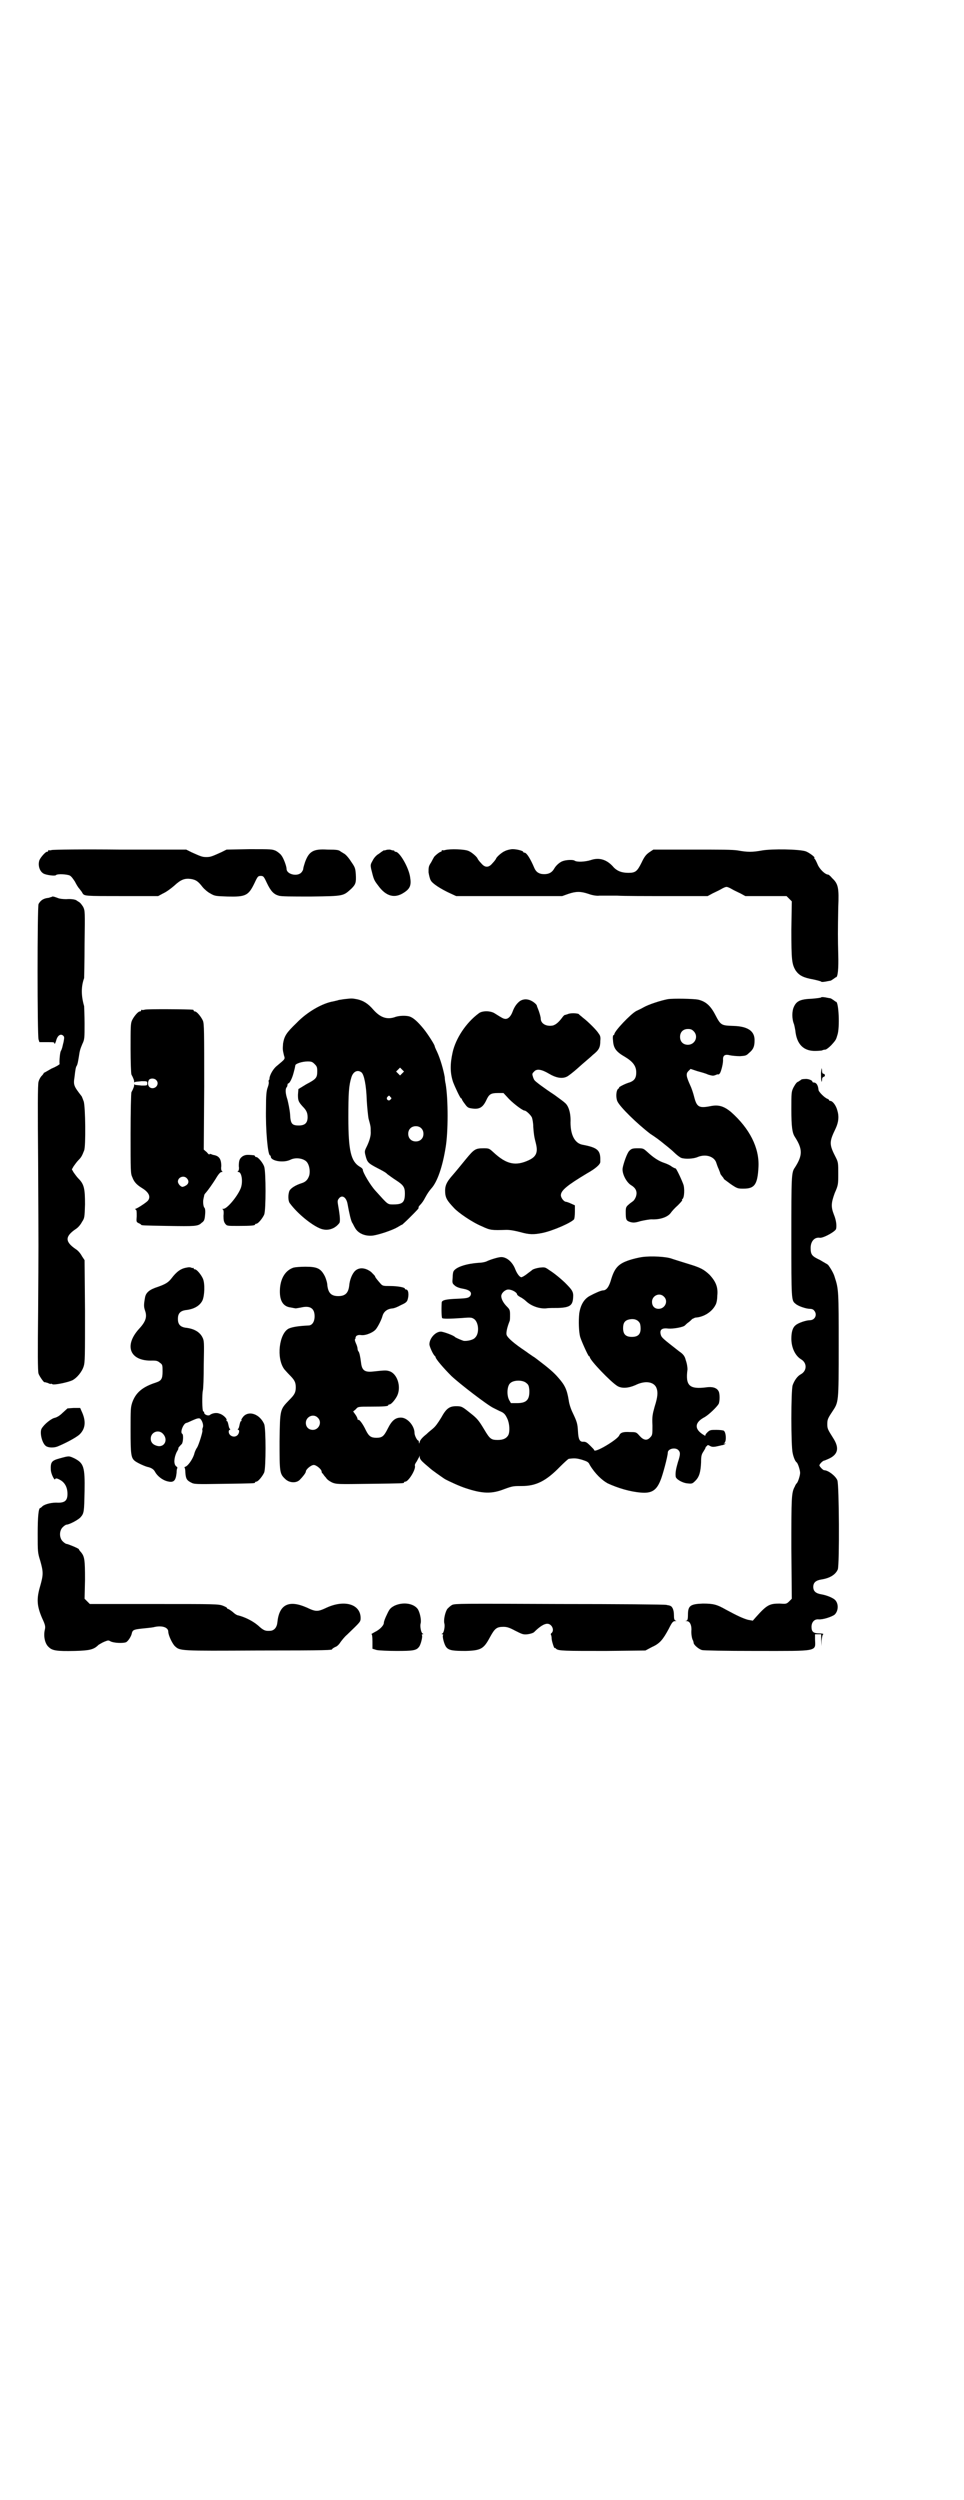 <?xml version="1.0" standalone="no"?>
<!DOCTYPE svg PUBLIC "-//W3C//DTD SVG 20010904//EN"
 "http://www.w3.org/TR/2001/REC-SVG-20010904/DTD/svg10.dtd">
<svg version="1.0" xmlns="http://www.w3.org/2000/svg"
 width="1100pt" height="2850pt" viewBox="0 0 1100 2850"
 preserveAspectRatio="xMidYMid meet">
<g transform="translate(0,2850) scale(0.5,-0.5)"
fill="#000000" stroke="none">
<path d="M118 3762 c-3 -1 -6 -1 -7 0 0 0 -1 0 -1 -2 0 -1 -1 -2 -3 -2 -3 0
-14 -12 -17 -19 -4 -11 0 -26 10 -31 6 -3 26 -6 28 -3 3 3 24 2 31 -1 4 -2 8
-8 12 -14 3 -6 7 -13 10 -16 2 -3 6 -7 7 -10 5 -7 2 -7 95 -7 l78 0 11 6 c7 3
18 11 26 18 15 14 24 17 38 15 11 -2 16 -5 26 -18 4 -5 12 -12 18 -15 10 -6
12 -6 39 -7 42 -1 48 2 62 31 7 15 8 16 14 16 6 0 7 -1 14 -16 9 -19 16 -26
27 -29 5 -2 29 -2 74 -2 76 1 73 1 92 18 10 10 11 14 10 33 -1 14 -2 16 -11
29 -5 8 -12 16 -16 18 -3 2 -7 4 -8 5 -4 3 -7 4 -30 4 -32 2 -42 -4 -51 -29
-2 -6 -4 -13 -4 -15 0 -2 -2 -6 -5 -9 -10 -9 -33 -3 -33 9 0 6 -7 25 -12 31
-2 3 -7 7 -12 10 -9 4 -10 4 -61 4 l-52 -1 -12 -6 c-22 -10 -25 -11 -34 -11
-9 0 -12 1 -34 11 l-12 6 -151 0 c-83 1 -153 0 -156 -1z"/>
<path d="M881 3762 c-3 -1 -5 -1 -5 -1 0 1 -1 0 -2 -1 -2 -1 -6 -4 -10 -7 -4
-2 -10 -8 -13 -14 -5 -9 -6 -10 -4 -20 6 -24 6 -25 16 -38 18 -25 38 -30 59
-16 14 9 17 17 14 35 -3 22 -24 58 -33 58 -2 0 -3 1 -3 2 0 1 -1 1 -2 1 -2 0
-5 1 -8 2 -3 0 -7 0 -9 -1z"/>
<path d="M1016 3762 c-3 -1 -6 -1 -7 0 0 0 -1 0 -1 -2 0 -1 -1 -2 -2 -2 -3 0
-16 -11 -16 -13 0 0 -3 -5 -6 -11 -6 -9 -6 -11 -6 -23 1 -6 3 -15 5 -18 3 -7
23 -20 45 -30 l13 -6 121 0 121 0 14 5 c18 6 28 6 46 0 8 -3 19 -5 25 -4 6 0
24 0 40 0 16 -1 69 -1 118 -1 l89 0 11 6 c6 3 15 7 20 10 5 3 10 5 12 5 2 0 7
-2 12 -5 5 -3 14 -7 20 -10 l11 -6 47 0 47 0 6 -6 6 -6 -1 -64 c0 -70 1 -79
10 -94 8 -11 17 -16 40 -20 9 -2 17 -4 18 -5 0 -1 4 -1 10 0 5 1 10 2 11 2 1
0 4 2 7 4 3 2 5 4 6 4 4 0 6 20 5 52 -1 37 -1 52 0 107 2 45 0 54 -14 67 -4 5
-8 8 -9 8 -7 0 -20 13 -24 23 -3 7 -6 13 -7 13 -1 1 -1 2 -1 2 5 0 -11 12 -19
15 -15 5 -77 6 -100 2 -22 -4 -33 -4 -55 0 -13 2 -36 2 -105 2 l-88 0 -9 -6
c-7 -5 -11 -9 -18 -24 -10 -20 -14 -23 -30 -23 -15 0 -25 4 -33 12 -15 18 -33
24 -53 17 -13 -4 -32 -5 -37 -1 -3 2 -17 2 -26 -1 -7 -2 -16 -10 -20 -17 -5
-9 -12 -13 -23 -13 -12 0 -19 5 -23 15 -8 19 -17 34 -22 34 -2 0 -3 1 -3 2 0
2 -14 6 -24 6 -5 0 -13 -2 -17 -4 -8 -3 -21 -15 -21 -18 0 0 -3 -5 -8 -10 -5
-6 -9 -8 -13 -8 -4 0 -8 2 -13 8 -5 5 -8 10 -8 10 0 3 -13 15 -21 18 -9 4 -42
5 -53 2z"/>
<path d="M118 3655 c-1 0 -4 -1 -7 -2 -11 -1 -18 -5 -23 -14 -3 -6 -3 -300 0
-309 l2 -6 15 0 c19 0 19 0 19 -3 1 -2 2 0 4 6 3 12 10 17 16 12 3 -3 3 -4 1
-15 -2 -7 -3 -14 -4 -15 0 -1 -1 -3 -2 -5 -2 -2 -4 -23 -3 -30 0 -1 -8 -6 -18
-10 -9 -5 -17 -10 -18 -10 0 -1 -2 -4 -5 -7 -3 -3 -6 -9 -7 -13 -2 -5 -2 -64
-1 -183 1 -217 1 -180 0 -340 -1 -92 -1 -138 1 -143 2 -6 14 -23 14 -19 0 0 3
-1 7 -2 4 -2 7 -3 7 -2 0 1 2 0 4 -1 4 -2 34 4 45 9 10 5 22 19 26 32 3 9 3
22 3 126 l-1 116 -6 9 c-3 6 -9 13 -14 16 -25 17 -25 29 0 46 5 3 11 10 14 16
6 9 6 10 7 40 0 36 -2 46 -15 59 -4 4 -8 10 -11 14 l-4 7 4 7 c3 4 7 10 11 14
6 6 8 9 13 22 4 9 3 100 -1 112 -2 5 -4 11 -5 12 -17 22 -19 25 -16 43 2 18 3
23 5 26 2 3 3 9 5 21 2 14 3 17 8 29 5 10 5 14 5 46 0 19 -1 37 -1 40 -7 24
-7 45 0 64 0 2 1 37 1 78 1 75 1 75 -3 84 -3 5 -7 10 -9 11 -2 1 -4 3 -5 3 -2
3 -12 5 -25 4 -8 0 -16 1 -20 3 -8 3 -12 4 -13 2z"/>
<path d="M1874 3426 c-1 -1 -10 -2 -21 -3 -26 -1 -35 -5 -41 -18 -5 -10 -5
-28 0 -40 1 -3 2 -9 3 -14 3 -32 19 -48 47 -47 7 0 13 1 14 1 1 1 5 2 8 2 3 1
8 5 13 10 11 12 11 13 14 23 6 17 3 76 -3 76 -1 0 -3 2 -6 4 -3 2 -6 4 -7 4
-1 0 -6 1 -11 2 -6 1 -10 1 -10 0z"/>
<path d="M785 3422 c-7 -1 -14 -2 -15 -3 -1 0 -5 -1 -9 -2 -25 -4 -60 -24 -84
-49 -24 -23 -28 -30 -31 -47 -1 -14 -1 -14 2 -27 3 -9 3 -8 -16 -24 -8 -6 -16
-20 -17 -28 0 -2 0 -4 -1 -4 -1 0 -1 -2 -1 -4 1 -2 0 -8 -2 -13 -3 -8 -4 -18
-4 -49 -1 -47 4 -104 9 -106 1 0 2 -2 2 -3 0 -10 29 -15 45 -7 12 6 30 3 37
-5 6 -7 8 -20 6 -30 -3 -10 -8 -16 -19 -19 -12 -4 -22 -10 -26 -16 -4 -8 -4
-25 1 -30 17 -23 49 -49 69 -57 15 -6 32 -2 43 12 3 3 2 16 -2 39 -2 11 -2 13
1 17 7 10 17 4 20 -11 4 -22 8 -40 11 -44 2 -3 4 -8 6 -11 7 -13 23 -20 41
-18 14 2 44 12 56 19 5 3 10 6 11 6 0 0 8 7 16 15 19 19 23 23 21 24 0 1 1 3
3 5 5 5 9 11 12 17 6 11 9 15 14 21 14 15 26 50 33 94 6 35 6 110 0 145 -1 4
-2 11 -2 15 -3 17 -10 42 -18 59 -3 6 -5 11 -5 12 0 3 -16 28 -25 39 -13 16
-23 25 -31 28 -7 3 -25 3 -35 -1 -18 -6 -33 -1 -49 17 -12 14 -23 21 -38 24
-11 2 -11 2 -29 0z m-67 -148 c5 -5 6 -7 6 -16 0 -15 -2 -18 -25 -30 l-18 -11
-1 -13 c0 -13 1 -16 11 -27 8 -8 11 -14 11 -24 0 -13 -6 -19 -20 -19 -16 0
-19 4 -20 26 -1 11 -4 25 -6 33 -5 15 -5 24 -2 28 1 1 2 3 2 5 0 2 1 4 2 4 3
0 9 12 12 24 3 11 3 12 4 17 0 4 16 9 28 9 9 0 11 -1 16 -6z m200 -21 l-5 -5
-4 4 -5 5 4 4 5 5 4 -4 5 -5 -4 -4z m-93 2 c6 -5 11 -30 12 -64 1 -17 3 -35 4
-41 5 -18 5 -19 5 -29 1 -10 -3 -23 -10 -37 -4 -8 -4 -10 -2 -18 4 -16 6 -18
27 -29 10 -5 21 -11 23 -14 3 -2 12 -9 20 -14 17 -11 20 -16 20 -30 0 -20 -5
-25 -26 -25 -14 0 -12 -1 -41 31 -12 13 -29 42 -29 48 0 2 -3 5 -7 7 -20 12
-26 36 -26 112 0 55 1 73 7 92 4 13 14 18 23 11z m66 -56 c3 -3 3 -3 0 -6 -4
-5 -11 1 -7 6 4 4 4 4 7 0z m70 -71 c7 -6 7 -19 1 -25 -6 -7 -19 -7 -25 -1 -7
6 -7 19 -1 25 6 7 19 7 25 1z"/>
<path d="M1524 3422 c-16 -3 -44 -12 -56 -19 -5 -3 -12 -6 -16 -8 -13 -7 -50
-46 -50 -53 0 -1 -1 -2 -2 -2 -1 0 -2 -5 -1 -12 1 -18 7 -26 28 -38 18 -11 25
-21 25 -35 0 -14 -5 -20 -19 -24 -9 -3 -24 -11 -20 -11 1 0 0 -1 -2 -2 -5 -4
-6 -20 -2 -29 6 -13 45 -51 75 -74 3 -2 14 -9 24 -17 10 -8 24 -19 30 -25 6
-6 14 -12 17 -13 9 -3 28 -2 37 2 19 8 39 1 43 -14 1 -3 3 -9 5 -13 2 -5 4
-10 4 -11 0 -1 2 -3 4 -6 2 -2 4 -5 4 -6 1 -1 8 -6 16 -12 15 -10 16 -10 29
-10 25 0 32 9 34 50 2 43 -20 87 -63 125 -16 13 -28 17 -47 13 -26 -5 -31 -2
-37 22 -2 8 -6 20 -9 26 -9 20 -10 26 -4 32 l5 5 15 -5 c7 -2 19 -5 25 -8 10
-3 12 -3 17 -1 4 2 7 2 7 1 0 0 1 1 3 3 3 5 8 24 7 32 0 9 5 12 16 9 5 -1 15
-2 23 -2 12 1 14 1 20 7 10 8 13 15 13 28 1 22 -15 33 -48 34 -28 1 -29 1 -42
26 -11 21 -22 30 -39 34 -11 2 -56 3 -69 1z m59 -73 c12 -12 3 -31 -13 -31
-11 0 -18 7 -18 18 0 11 7 18 18 18 6 0 9 -1 13 -5z"/>
<path d="M1187 3418 c-7 -5 -13 -13 -17 -24 -4 -11 -10 -17 -16 -17 -5 0 -8 2
-24 12 -10 7 -29 7 -37 1 -30 -22 -53 -58 -60 -89 -6 -27 -6 -47 1 -68 5 -13
16 -36 18 -37 1 0 2 -1 2 -2 0 -1 3 -6 7 -11 5 -7 7 -9 15 -10 18 -3 26 2 34
19 6 13 10 16 26 16 l13 0 13 -14 c12 -12 31 -26 35 -26 4 0 15 -11 17 -16 1
-3 3 -12 3 -21 1 -15 2 -23 6 -38 5 -20 1 -30 -16 -38 -30 -14 -51 -10 -81 18
-10 9 -10 9 -23 9 -18 0 -21 -2 -40 -25 -9 -11 -22 -27 -29 -35 -16 -18 -19
-26 -18 -42 1 -12 5 -18 20 -34 10 -11 42 -33 64 -42 19 -9 22 -9 56 -8 9 0
19 -2 31 -5 21 -6 31 -6 51 -2 24 5 65 23 72 31 1 1 2 9 2 17 l0 15 -9 4 c-4
2 -10 4 -11 4 -5 0 -12 9 -12 15 0 11 15 23 60 50 18 10 30 20 30 26 0 1 0 5
0 9 -1 18 -8 24 -40 30 -18 3 -28 22 -28 51 1 20 -4 37 -12 44 -3 3 -14 11
-25 19 -23 15 -43 30 -45 33 -1 1 -3 5 -4 9 -2 6 -1 7 3 11 6 7 17 5 34 -5 15
-9 29 -12 40 -7 3 1 16 11 27 21 12 11 27 23 33 29 14 11 17 17 17 32 1 8 0
12 -4 17 -4 7 -24 27 -36 36 -3 3 -8 6 -9 8 -3 2 -19 3 -25 0 -3 -1 -6 -2 -7
-2 -1 0 -4 -3 -6 -6 -9 -12 -15 -16 -21 -18 -15 -3 -28 4 -28 16 0 3 -2 10 -4
16 -2 6 -5 12 -5 14 -1 2 -5 6 -10 9 -10 6 -20 6 -28 1z"/>
<path d="M330 3398 c-3 -1 -6 -1 -7 0 0 0 -1 0 -1 -2 0 -1 -1 -2 -3 -2 -4 0
-14 -12 -18 -21 -3 -7 -3 -16 -3 -64 0 -30 1 -57 2 -59 4 -7 7 -15 6 -17 0 -1
1 -1 2 0 1 1 8 1 15 2 13 0 13 0 13 -5 0 -5 0 -5 -13 -5 -7 1 -14 1 -15 2 -1
1 -2 1 -2 0 1 -2 -2 -10 -6 -17 -1 -2 -2 -45 -2 -95 0 -85 0 -91 4 -99 4 -11
10 -17 21 -24 17 -10 22 -21 14 -30 -5 -5 -25 -18 -28 -18 -1 0 -1 -1 1 -2 2
-1 2 -5 2 -15 -1 -13 -1 -13 5 -16 3 -1 5 -3 5 -3 0 -2 4 -2 60 -3 63 -1 70
-1 78 7 6 4 7 7 8 18 1 10 0 14 -1 16 -3 2 -4 13 -3 19 1 6 2 8 2 10 0 1 2 4
4 6 6 7 15 20 22 31 7 12 11 16 14 16 2 0 2 0 1 2 -2 0 -3 6 -2 11 0 17 -5 24
-19 26 -2 1 -5 2 -6 2 -1 1 -2 0 -2 -1 0 -1 -3 1 -6 5 l-7 6 1 143 c0 127 0
144 -3 151 -4 9 -14 21 -18 21 -2 0 -3 1 -3 2 0 1 -1 2 -2 2 -7 1 -106 2 -110
0z m26 -160 c8 -7 2 -19 -8 -19 -9 0 -13 10 -8 19 3 4 12 4 16 0z m70 -224 c6
-6 5 -13 -2 -17 -3 -2 -7 -3 -8 -3 -5 1 -10 8 -10 12 0 10 13 15 20 8z"/>
<path d="M1874 3257 c-1 -5 0 -14 0 -18 1 -7 1 -7 2 -2 0 5 1 7 4 8 4 1 3 7
-1 7 -2 0 -3 3 -3 8 -1 7 -1 6 -2 -3z"/>
<path d="M1837 3240 c-5 0 -9 -1 -9 -2 0 0 -3 -2 -6 -4 -4 -1 -7 -6 -11 -13
-5 -10 -5 -12 -5 -50 0 -40 2 -54 8 -63 18 -28 18 -42 0 -70 -8 -11 -8 -20 -8
-158 0 -142 0 -145 9 -152 6 -6 25 -12 33 -12 4 0 8 -1 10 -4 8 -9 2 -22 -10
-22 -8 0 -27 -6 -33 -12 -6 -5 -9 -15 -9 -30 0 -21 9 -39 22 -47 14 -8 14 -26
0 -34 -8 -4 -15 -14 -19 -25 -4 -12 -4 -139 0 -155 2 -10 6 -19 9 -21 3 -2 8
-18 8 -24 0 -6 -5 -22 -8 -24 -1 -1 -3 -4 -4 -7 -8 -14 -8 -25 -8 -142 l1
-114 -6 -6 c-6 -6 -7 -6 -22 -5 -23 0 -29 -3 -54 -31 l-7 -8 -11 2 c-11 3 -24
9 -50 23 -21 12 -29 14 -53 14 -29 -1 -34 -5 -34 -26 0 -9 -1 -12 -3 -13 -3 0
-3 -1 0 -1 7 0 11 -8 11 -19 -1 -10 1 -22 4 -26 0 -1 1 -3 1 -5 1 -5 12 -14
19 -16 4 -1 52 -2 125 -2 143 0 134 -2 133 27 l0 11 7 0 7 0 0 -13 1 -14 0 13
c1 7 2 14 4 14 1 1 -3 2 -9 2 -14 0 -18 4 -18 15 0 11 7 18 16 17 10 -1 31 6
37 11 9 9 9 26 0 34 -6 5 -19 10 -30 12 -13 2 -19 7 -19 17 0 10 6 15 19 17
19 3 32 11 37 23 4 12 3 193 -1 203 -4 10 -21 23 -30 23 -3 0 -11 9 -11 11 0
3 8 11 11 11 1 0 5 2 10 4 22 10 25 25 10 48 -12 19 -13 21 -13 31 0 10 1 13
11 28 15 23 15 18 15 151 0 123 0 129 -9 156 -2 8 -9 20 -15 28 -2 2 -10 6
-18 11 -19 9 -22 12 -22 28 0 15 9 25 21 23 8 -1 35 14 37 20 2 8 0 21 -5 33
-7 18 -6 27 2 49 8 18 8 20 8 44 0 23 0 26 -5 36 -16 31 -16 36 -1 67 7 15 8
28 4 41 -3 12 -11 22 -16 22 -2 0 -3 1 -3 2 0 1 -2 2 -4 3 -6 2 -20 16 -20 20
-1 11 -5 17 -11 17 -2 0 -3 1 -3 2 0 3 -10 7 -17 6z"/>
<path d="M1436 3076 c-5 -5 -13 -28 -15 -39 -2 -12 8 -32 19 -39 12 -7 15 -16
11 -27 -2 -5 -5 -9 -7 -10 -1 -1 -6 -4 -9 -7 -6 -5 -7 -7 -7 -17 0 -18 1 -20
10 -23 7 -2 11 -2 24 2 9 2 20 4 25 4 19 -1 37 5 44 15 2 3 9 11 16 17 7 7 11
12 10 12 -1 0 -1 1 0 2 5 2 6 26 2 35 -7 18 -16 35 -17 35 -1 0 -6 2 -10 5 -4
3 -11 6 -17 8 -12 4 -24 12 -37 24 -10 9 -10 9 -23 9 -12 0 -14 -1 -19 -6z"/>
<path d="M554 3064 c-7 -5 -9 -9 -9 -23 1 -5 0 -11 -2 -11 -1 -1 -1 -2 1 -2 8
0 11 -24 5 -38 -8 -19 -31 -46 -39 -46 -3 0 -4 -1 -2 -1 2 -1 3 -4 2 -15 0
-10 1 -14 4 -18 4 -5 4 -5 30 -5 29 0 38 1 38 3 0 1 1 2 3 2 4 0 14 12 18 21
4 11 4 96 0 109 -3 9 -14 22 -18 22 -2 0 -3 1 -3 2 0 1 -1 1 -2 2 -18 2 -20 1
-26 -2z"/>
<path d="M1465 2834 c-7 -1 -20 -4 -29 -7 -24 -8 -33 -17 -41 -43 -5 -18 -11
-26 -19 -26 -4 0 -18 -6 -29 -12 -14 -7 -22 -21 -25 -40 -2 -18 -1 -43 2 -54
3 -10 18 -43 20 -44 1 0 2 -1 2 -2 0 -7 48 -57 63 -66 10 -6 25 -5 41 2 22 11
42 8 48 -6 4 -10 3 -21 -4 -43 -5 -18 -6 -23 -5 -43 0 -20 0 -22 -5 -27 -7 -8
-15 -7 -24 3 -8 9 -8 9 -22 9 -16 1 -22 -1 -25 -8 -5 -10 -57 -41 -57 -33 0 1
-4 5 -9 10 -7 7 -10 9 -15 9 -9 -1 -12 5 -13 24 -1 17 -2 21 -12 42 -4 8 -8
20 -9 28 -4 25 -9 35 -23 51 -11 13 -23 23 -48 42 -4 3 -9 7 -10 7 -1 1 -9 6
-17 12 -27 18 -42 31 -44 38 -1 5 1 16 7 31 1 2 1 8 1 15 0 10 -1 12 -7 18 -8
8 -13 17 -13 24 0 7 9 15 16 15 9 0 20 -7 20 -11 0 -1 3 -4 7 -6 4 -2 10 -6
14 -10 12 -11 30 -17 45 -16 5 1 18 1 28 1 27 1 33 6 34 24 1 13 -2 17 -19 34
-15 14 -27 23 -38 30 -7 5 -9 5 -19 4 -7 -1 -14 -3 -17 -5 -2 -2 -8 -6 -13
-10 -5 -4 -11 -7 -12 -7 -4 0 -10 8 -14 18 -6 16 -19 28 -32 28 -7 0 -26 -6
-34 -10 -2 -1 -10 -3 -17 -3 -28 -2 -50 -9 -57 -18 -2 -2 -3 -9 -3 -16 -1 -12
-1 -13 5 -18 3 -3 11 -6 18 -7 17 -3 22 -9 17 -17 -4 -4 -6 -5 -29 -6 -26 -1
-36 -3 -36 -9 -1 -19 0 -34 1 -35 1 -2 16 -2 45 0 23 2 23 1 29 -3 10 -9 11
-33 1 -42 -4 -5 -18 -8 -26 -7 -6 2 -18 7 -20 9 -2 3 -26 12 -32 12 -12 0 -26
-15 -26 -29 0 -5 9 -25 13 -27 0 0 1 -1 1 -2 0 -4 18 -25 36 -43 19 -18 83
-67 96 -73 4 -2 10 -5 14 -7 10 -4 13 -7 18 -18 5 -11 6 -29 2 -37 -4 -7 -11
-11 -24 -11 -15 0 -18 2 -31 24 -12 20 -16 25 -30 36 -20 16 -21 17 -34 17
-16 0 -23 -6 -34 -26 -8 -13 -13 -20 -19 -25 -2 -2 -9 -7 -15 -13 -9 -7 -14
-13 -15 -17 -1 -5 -2 -5 -2 -1 0 2 -1 4 -2 4 -2 0 -8 11 -8 17 0 16 -16 35
-31 35 -13 0 -21 -7 -30 -25 -9 -18 -13 -21 -26 -21 -12 0 -17 3 -24 17 -7 15
-15 25 -17 24 -1 -1 -2 0 -2 2 0 1 -2 6 -5 10 l-5 7 6 5 c5 6 5 6 34 6 31 0
40 1 40 3 0 1 1 2 3 2 4 0 14 12 18 21 9 21 -1 50 -19 55 -7 2 -9 2 -37 -1
-19 -2 -25 3 -27 20 -2 16 -4 24 -6 26 -1 1 -2 4 -2 6 0 3 -2 9 -4 13 -2 5 -3
8 -1 10 1 1 1 2 0 2 0 0 1 2 2 4 3 2 6 3 12 2 11 -1 29 7 34 15 5 7 12 21 14
29 3 10 11 16 23 17 3 0 11 3 18 7 11 5 14 7 16 12 4 12 2 24 -3 24 -2 0 -3 1
-3 2 0 3 -17 6 -34 6 -15 0 -17 0 -22 6 -7 8 -12 14 -12 16 0 1 -4 5 -9 10
-13 10 -27 11 -36 3 -7 -6 -13 -21 -14 -34 -2 -17 -9 -24 -25 -24 -16 0 -23 7
-25 25 0 5 -3 15 -6 21 -9 17 -17 21 -44 21 -11 0 -23 -1 -27 -2 -18 -6 -29
-23 -31 -47 -2 -27 6 -42 25 -44 5 -1 10 -2 11 -2 1 0 6 1 12 2 21 5 31 -2 31
-20 0 -13 -6 -21 -14 -21 -21 -1 -36 -3 -45 -7 -22 -11 -29 -68 -10 -93 1 -1
6 -7 11 -12 12 -12 15 -17 15 -29 0 -12 -3 -17 -15 -29 -21 -22 -21 -20 -22
-94 0 -70 0 -74 13 -86 9 -9 25 -10 33 -2 7 7 14 16 14 19 0 5 12 15 18 15 6
0 18 -10 18 -15 0 -2 1 -4 3 -5 1 -2 4 -6 7 -9 2 -4 8 -8 14 -11 10 -4 12 -4
85 -3 77 1 79 1 79 3 0 1 1 2 3 2 7 0 24 27 22 36 -1 2 1 6 4 10 2 4 5 9 6 11
0 3 1 3 1 -1 0 -4 3 -8 11 -15 7 -6 13 -11 14 -12 2 -2 23 -17 32 -23 9 -5 35
-17 48 -21 39 -13 60 -13 88 -2 19 7 21 7 40 7 32 0 55 11 87 44 10 10 19 18
20 18 14 2 19 1 30 -2 12 -4 15 -5 18 -12 12 -20 28 -35 41 -42 24 -11 51 -19
76 -21 24 -2 35 5 44 27 5 11 17 56 17 64 0 9 17 13 24 6 5 -5 5 -10 -1 -28
-4 -14 -6 -23 -5 -32 0 -6 15 -15 27 -16 10 -1 11 -1 18 6 9 9 12 20 13 42 0
14 1 18 5 24 3 5 5 8 5 9 0 1 1 3 3 4 2 3 3 3 8 0 4 -2 7 -2 13 -1 4 1 10 2
13 3 3 0 7 2 8 3 1 2 1 2 -1 1 -3 -2 -3 -1 0 2 4 5 3 23 -2 27 -1 1 -9 2 -17
2 -13 0 -15 0 -21 -6 -3 -3 -5 -6 -4 -7 0 -1 -2 0 -5 2 -21 13 -20 28 3 40 9
5 27 22 32 30 3 6 3 24 0 29 -4 8 -14 11 -28 9 -39 -5 -48 4 -43 41 0 4 -1 13
-4 21 -2 9 -6 14 -15 20 -37 29 -40 31 -42 38 -3 11 2 16 17 14 11 -1 34 3 38
7 2 2 5 5 8 7 3 2 7 6 9 8 3 1 6 3 7 3 19 1 38 13 46 29 2 3 4 12 4 21 2 19
-3 32 -18 48 -13 12 -20 16 -50 25 -13 4 -29 9 -35 11 -12 5 -48 7 -69 4z m50
-90 c11 -10 3 -28 -12 -28 -9 0 -15 6 -15 16 0 14 17 22 27 12z m-56 -59 c2
-2 3 -8 3 -14 0 -13 -6 -19 -20 -19 -14 0 -20 6 -20 20 0 12 4 18 15 20 10 2
18 -1 22 -7z m-258 -138 c5 -4 6 -6 7 -16 1 -22 -6 -30 -28 -30 l-14 0 -4 7
c-6 11 -5 33 3 39 8 7 28 7 36 0z m-476 -79 c11 -10 3 -28 -11 -28 -9 0 -16 6
-16 16 0 14 17 22 27 12z"/>
<path d="M426 2810 c-13 -2 -23 -9 -35 -25 -7 -9 -14 -13 -31 -19 -19 -6 -27
-13 -29 -24 -3 -17 -3 -21 0 -30 5 -14 2 -25 -14 -42 -35 -39 -20 -74 31 -72
10 0 12 -1 17 -5 6 -4 6 -6 6 -20 0 -17 -3 -21 -15 -25 -31 -10 -46 -23 -54
-45 -4 -12 -4 -16 -4 -64 0 -55 1 -63 10 -70 5 -4 24 -13 31 -14 7 -2 12 -5
15 -11 5 -9 16 -18 27 -21 15 -4 20 0 22 19 0 6 1 11 2 11 0 1 -1 3 -3 4 -6 5
-5 19 1 32 3 5 5 9 4 9 -1 0 1 3 8 10 3 4 4 21 1 23 -6 3 3 25 10 25 1 0 7 3
14 6 9 4 13 5 16 4 5 -3 9 -15 7 -20 -1 -3 -2 -6 -1 -7 1 -3 -8 -32 -12 -39
-3 -4 -6 -11 -7 -16 -4 -12 -14 -26 -20 -28 -2 -1 -3 -2 -2 -2 1 0 2 -5 2 -11
1 -14 3 -18 13 -23 7 -4 11 -4 74 -3 70 1 72 1 72 3 0 1 1 2 3 2 4 0 14 12 18
21 4 11 4 99 0 110 -10 23 -35 32 -48 17 -3 -4 -5 -7 -4 -8 1 -1 0 -2 -1 -2
-1 0 -2 -3 -3 -7 -1 -5 -2 -9 -3 -10 -2 -2 -2 -3 0 -3 3 0 2 -8 -2 -12 -7 -7
-20 -2 -20 8 0 2 1 4 2 4 2 0 2 1 0 3 -1 1 -2 5 -3 10 -1 4 -2 7 -3 7 -1 0 -2
1 -1 2 2 3 -8 13 -16 15 -7 3 -17 1 -22 -3 -4 -3 -13 1 -13 5 0 2 -1 3 -2 3
-3 1 -3 40 -1 48 1 3 2 29 2 59 1 51 1 54 -3 62 -6 12 -19 20 -39 22 -12 2
-17 8 -17 20 0 12 5 18 17 20 20 2 33 10 39 22 5 11 6 39 1 50 -4 9 -14 21
-18 21 -2 0 -3 1 -3 2 0 2 -1 2 -1 1 -1 0 -3 0 -5 1 -2 1 -6 1 -10 0z m-54
-379 c12 -13 4 -30 -11 -28 -11 2 -17 8 -17 17 0 15 18 22 28 11z"/>
<path d="M143 2479 c-7 -7 -14 -11 -20 -12 -8 -3 -22 -14 -28 -24 -5 -9 1 -34
10 -40 6 -4 18 -4 26 -1 22 9 45 22 51 28 13 13 15 30 4 53 l-3 7 -15 0 -14
-1 -11 -10z"/>
<path d="M136 2375 c-18 -5 -21 -8 -20 -27 1 -10 9 -25 10 -20 1 2 4 2 11 -2
11 -6 17 -17 17 -32 0 -15 -6 -20 -21 -20 -14 1 -30 -3 -36 -8 -2 -2 -4 -4 -5
-4 -4 0 -6 -19 -6 -59 0 -41 0 -43 6 -62 7 -25 7 -31 0 -56 -9 -30 -8 -46 4
-74 8 -17 8 -20 6 -28 -3 -15 1 -31 9 -38 8 -8 17 -10 60 -9 34 1 43 3 54 14
2 1 8 5 13 7 8 3 9 4 14 1 7 -4 29 -5 36 -2 5 3 12 14 13 21 2 7 5 8 23 10 9
1 21 2 26 3 19 5 34 0 34 -10 0 -8 9 -27 15 -33 12 -11 10 -11 189 -10 165 0
170 1 170 3 0 1 3 3 7 5 4 1 9 6 12 11 3 4 9 12 15 17 31 30 31 29 31 39 -1
31 -37 41 -77 23 -21 -10 -25 -10 -46 0 -41 18 -63 7 -67 -34 -1 -11 -7 -18
-15 -19 -12 -1 -16 0 -29 12 -13 11 -30 19 -45 23 -3 0 -9 4 -13 8 -5 4 -10 7
-11 7 -1 0 -2 1 -2 2 0 1 -4 3 -9 5 -10 4 -18 4 -157 4 l-147 0 -6 6 -6 6 1
43 c0 46 -1 53 -9 63 -3 3 -5 6 -5 7 -1 2 -25 12 -28 12 -2 0 -6 3 -9 6 -8 8
-8 24 0 32 3 3 7 6 9 6 6 0 27 11 32 17 8 9 8 13 9 59 1 56 -2 64 -23 75 -13
6 -12 6 -34 0z"/>
<path d="M900 2039 c-9 -5 -11 -7 -17 -20 -4 -8 -7 -16 -7 -19 0 -6 -10 -16
-21 -21 -5 -3 -9 -5 -7 -5 1 0 2 -5 2 -17 l0 -16 10 -3 c6 -1 26 -2 45 -2 37
0 45 1 51 9 4 4 9 24 7 27 -1 1 0 2 1 2 3 0 3 0 0 2 -3 2 -6 16 -4 23 2 8 -2
26 -7 33 -10 13 -34 16 -53 7z"/>
<path d="M1032 2041 c-4 -2 -8 -6 -11 -9 -5 -7 -9 -25 -7 -33 2 -7 -1 -21 -4
-23 -3 -2 -3 -2 0 -2 1 0 2 -1 1 -2 -2 -3 3 -23 8 -28 6 -7 16 -8 44 -8 35 1
41 5 55 31 11 20 15 24 31 24 8 0 14 -2 27 -9 16 -8 18 -9 28 -8 7 1 13 3 15
5 13 13 23 19 30 19 10 0 17 -14 10 -21 -2 -1 -2 -3 -2 -4 1 0 2 -5 2 -10 1
-8 7 -25 7 -20 0 1 1 0 3 -2 5 -5 20 -5 114 -5 l90 1 15 8 c18 8 25 17 38 41
8 16 10 18 15 18 3 0 3 1 1 1 -3 1 -4 4 -4 13 0 12 -4 20 -9 21 -1 1 -5 1 -8
2 -3 1 -113 2 -244 2 -226 1 -238 1 -245 -2z"/>
</g>
</svg>
